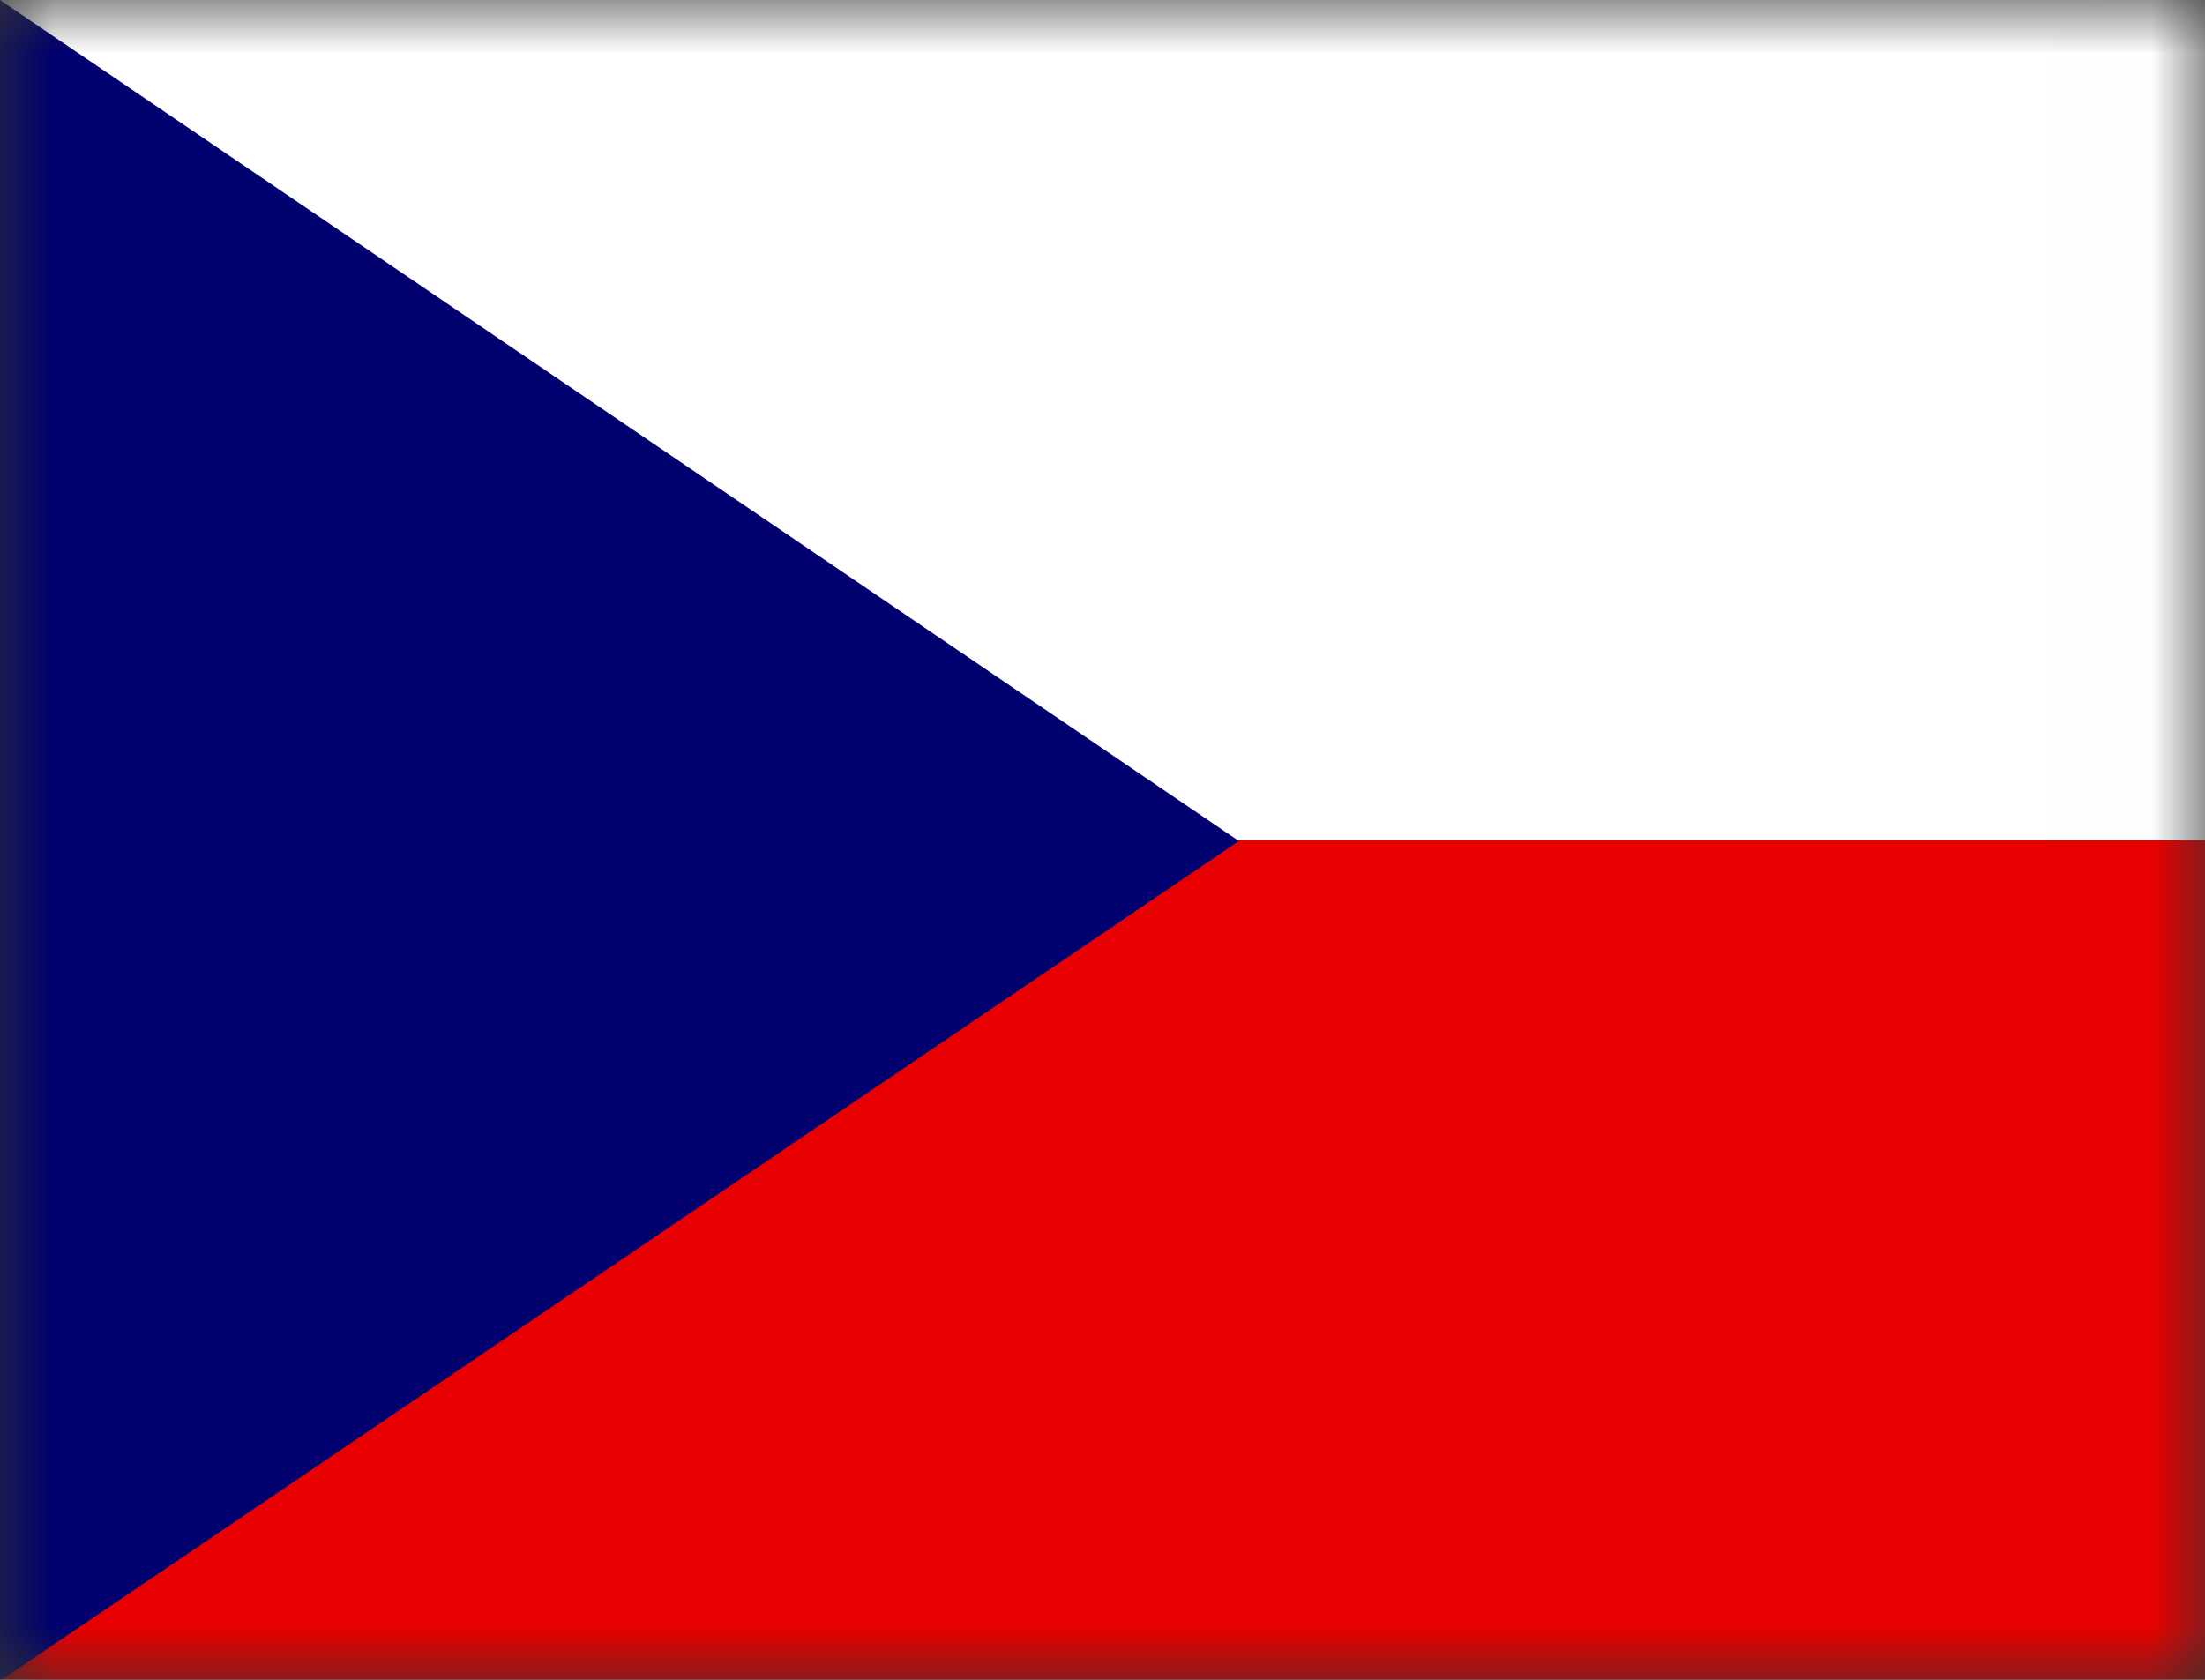 <?xml version="1.0" encoding="UTF-8"?>
<svg width="21px" height="16px" viewBox="0 0 21 16" version="1.1" xmlns="http://www.w3.org/2000/svg" xmlns:xlink="http://www.w3.org/1999/xlink">
    <rect x="0" y="0" width="21" height="16" fill="#333333" stroke="none"/>
    <!-- Generator: sketchtool 53.2 (72643) - https://sketchapp.com -->
    <title>1927C453-57A8-40A3-8C0B-4B3BC90AAA60</title>
    <desc>Created with sketchtool.</desc>
    <defs>
        <polygon id="path-1" points="0 0 20.99 0 20.99 16 0 16"></polygon>
    </defs>
    <g id="Styleguide" stroke="none" stroke-width="1" fill="none" fill-rule="evenodd">
        <g id="Icons---basics" transform="translate(-150, -1303)">
            <g id="cz" transform="translate(150, 1303)">
                <mask id="mask-2" fill="white">
                    <use xlink:href="#path-1"></use>
                </mask>
                <g id="Shape"></g>
                <g id="Group" mask="url(#mask-2)" fill-rule="nonzero">
                    <g transform="translate(-1, 0)" id="Shape">
                        <polygon fill="#E80000" points="0 8 22.197 8 22.197 16 0 16"></polygon>
                        <polygon fill="#FFFFFF" points="0 0 22.197 0 22.197 8 0 8"></polygon>
                        <polygon fill="#00006F" points="1 0 12.799 8.011 1 16.011"></polygon>
                    </g>
                </g>
            </g>
        </g>
    </g>
</svg>